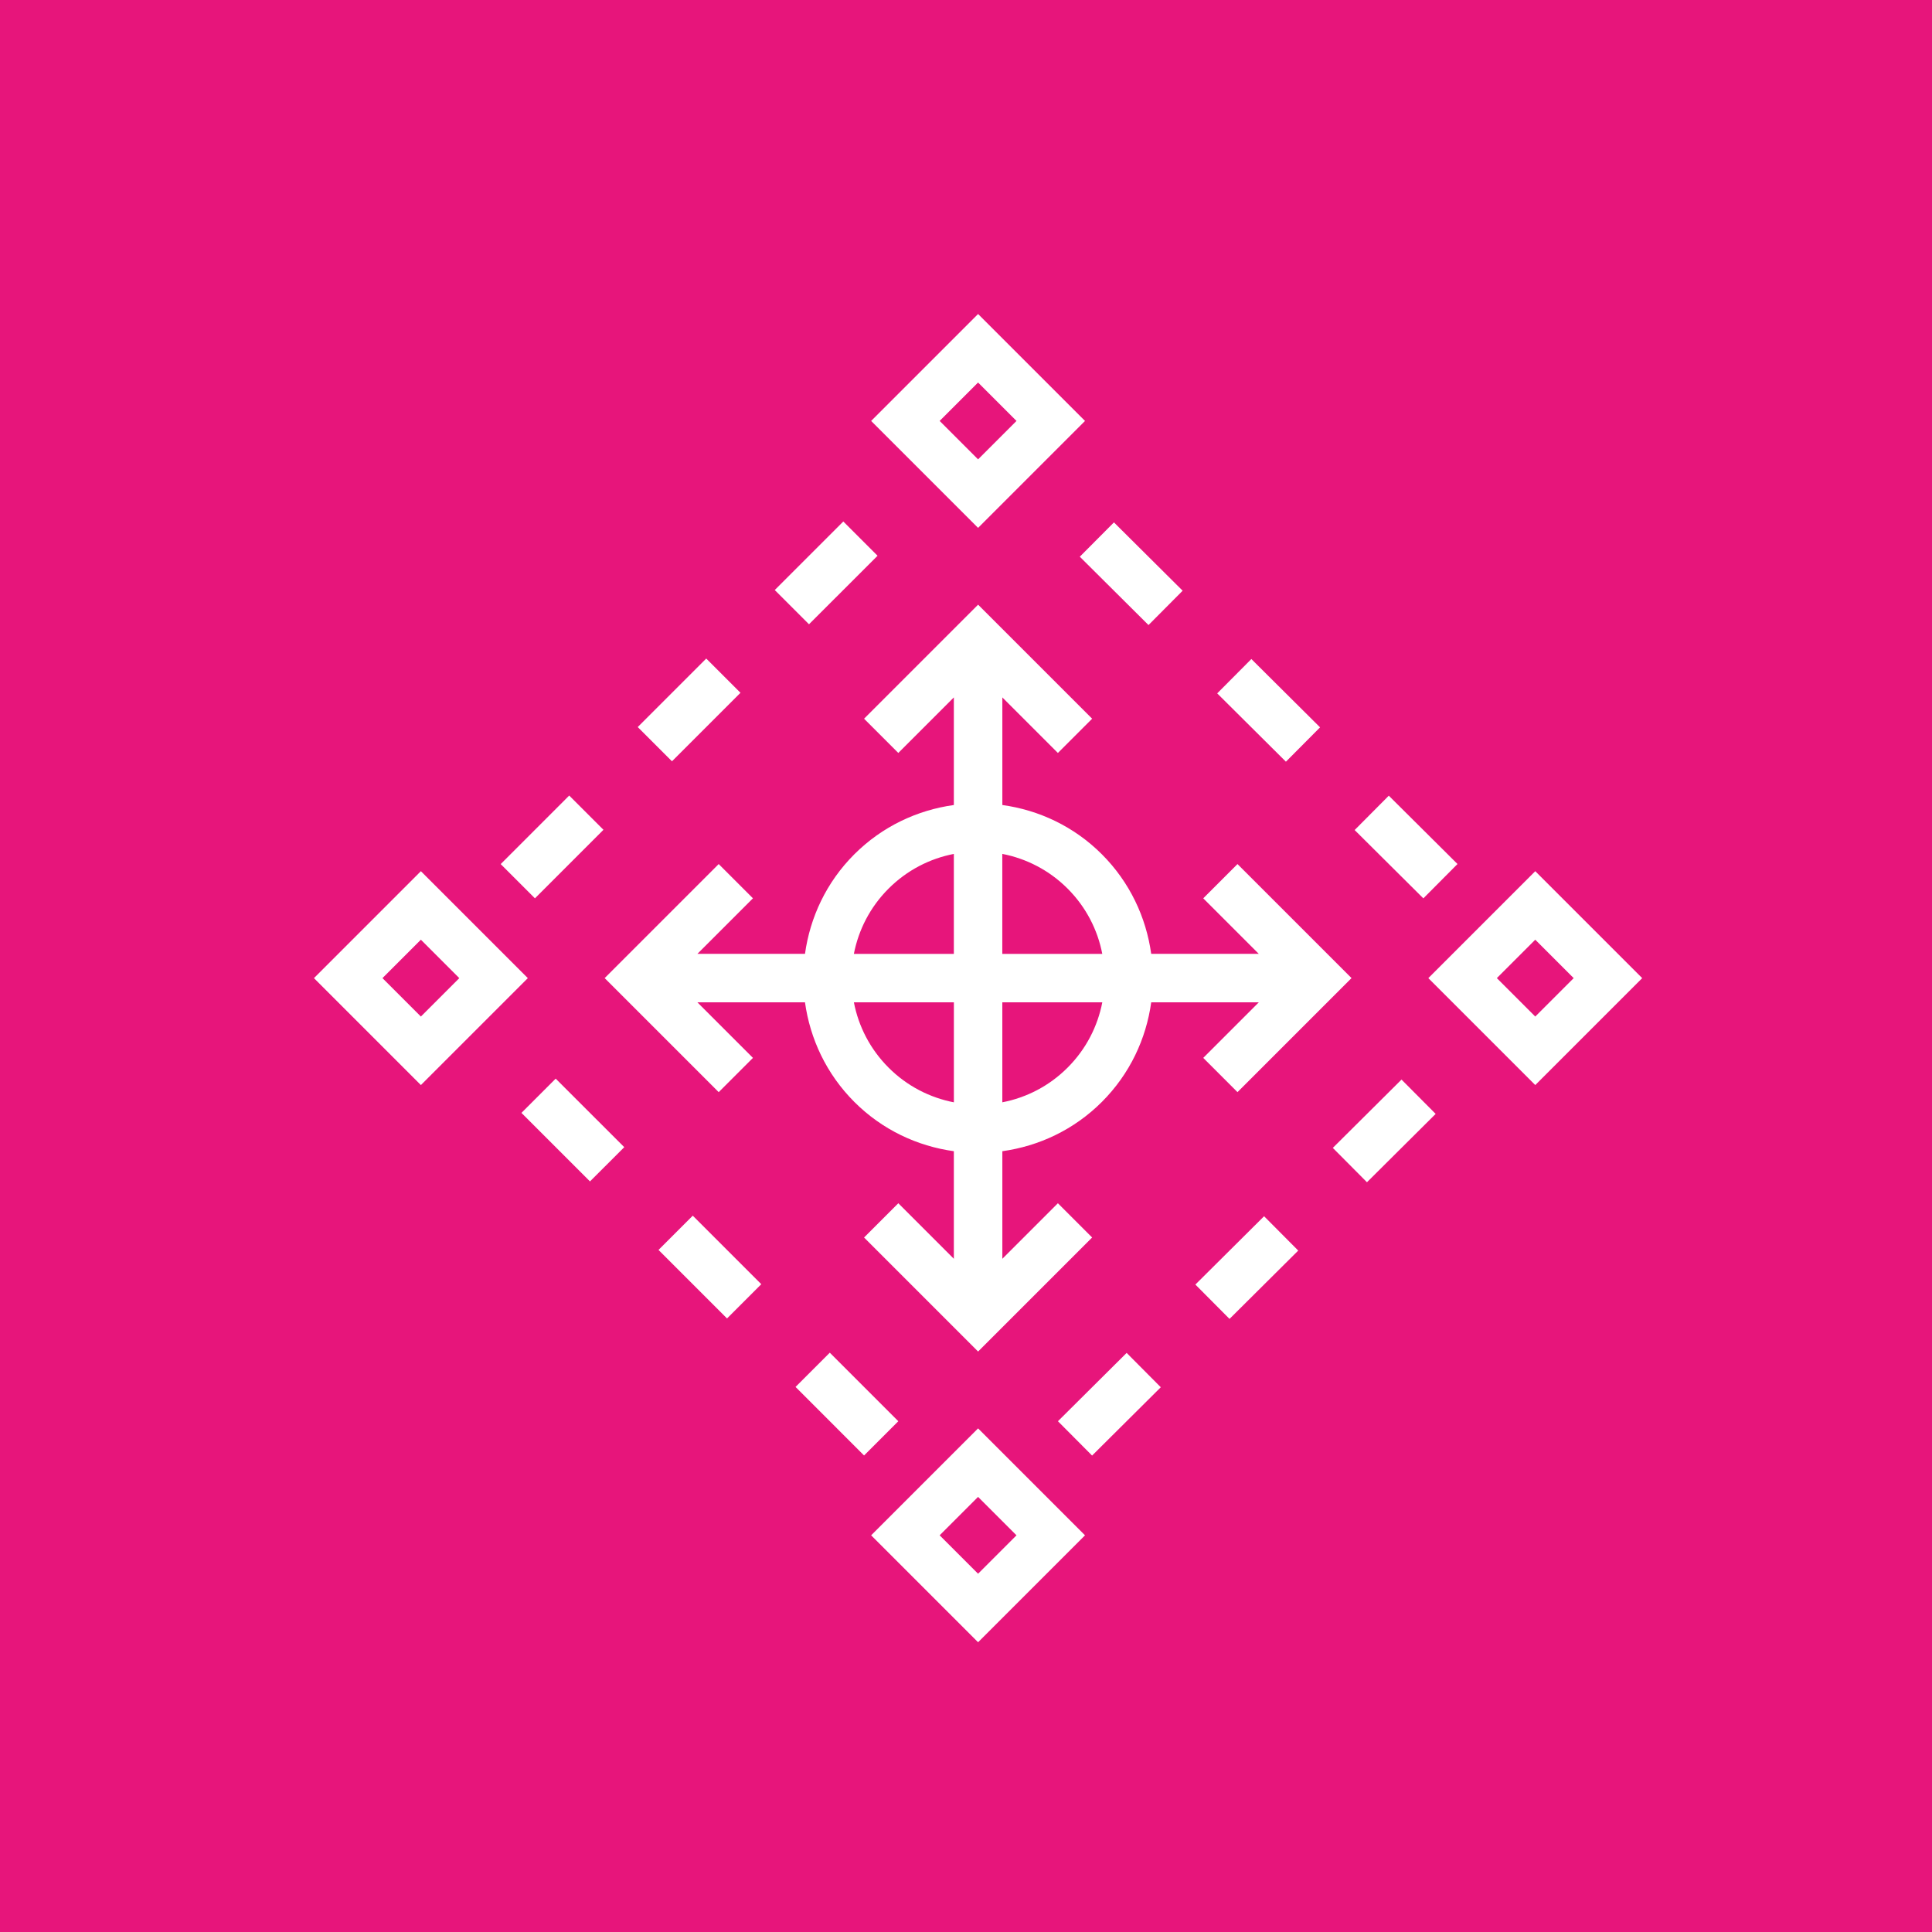 <svg height="80" viewBox="0 0 80 80" width="80" xmlns="http://www.w3.org/2000/svg"><g fill="none" fill-rule="evenodd"><path d="m0 0h80v80h-80z" fill="#e7157b"/><path d="m37.197 58.85-1.418 1.418-2.837-2.838 1.418-1.418zm-14.187-14.186 2.839 2.838-1.419 1.418-2.838-2.838zm5.676 5.675 2.837 2.837-1.418 1.418-2.837-2.837zm24.561-18.799-2.845-2.829 1.414-1.422 2.845 2.829zm5.691 5.659-2.845-2.829 1.414-1.422 2.845 2.829zm-14.226-14.147 1.414-1.421 2.845 2.829-1.414 1.422zm13.322 21.651 1.414 1.421-2.845 2.83-1.414-1.422zm-5.691 5.659 1.414 1.422-2.845 2.829-1.414-1.422zm-5.691 5.659 1.414 1.422-2.845 2.829-1.414-1.422zm-24.501-18.823-1.418-1.418 2.837-2.838 1.418 1.418zm11.348-11.348-1.418-1.418 2.839-2.838 1.418 1.418zm-5.674 5.674-1.418-1.418 2.837-2.837 1.418 1.418zm8.969 5.271c.765-.765 1.712-1.245 2.703-1.436v4.14h-4.14c.192-.991.67-1.937 1.436-2.703zm7.413 0c.766.766 1.245 1.712 1.436 2.703h-4.14v-4.14c.991.192 1.938.671 2.703 1.436zm0 7.413c-.765.766-1.712 1.245-2.703 1.436v-4.14h4.14c-.192.991-.67 1.937-1.436 2.703zm-7.413 0c-.766-.766-1.245-1.712-1.436-2.703h4.14v4.14c-.991-.192-1.938-.67-2.703-1.436zm-5.616-.403-2.3-2.3h4.455c.21 1.509.885 2.964 2.042 4.122s2.613 1.833 4.122 2.042v4.455l-2.3-2.3-1.418 1.418 4.722 4.722 4.722-4.722-1.418-1.418-2.3 2.3v-4.455c1.509-.21 2.965-.885 4.122-2.042 1.158-1.158 1.833-2.613 2.042-4.122h4.455l-2.3 2.3 1.418 1.418 4.722-4.722-4.722-4.722-1.418 1.418 2.3 2.3h-4.455c-.21-1.509-.885-2.964-2.042-4.122s-2.613-1.833-4.122-2.041v-4.456l2.3 2.3 1.418-1.418-4.722-4.722-4.722 4.722 1.418 1.418 2.3-2.3v4.456c-1.509.209-2.964.884-4.122 2.041s-1.833 2.613-2.042 4.122h-4.455l2.3-2.3-1.418-1.418-4.722 4.722 4.722 4.722zm9.322 21.36-1.591-1.591 1.591-1.591 1.591 1.591zm-4.428-1.591 4.428 4.428 4.428-4.428-4.428-4.428zm-20.235-23.072 1.591-1.591 1.591 1.591-1.591 1.591zm1.591-4.428-4.428 4.428 4.428 4.428 4.428-4.428zm44.553 4.428 1.591-1.591 1.591 1.591-1.591 1.591zm1.591-4.428-4.428 4.428 4.428 4.428 4.428-4.428zm-23.072-20.235 1.591 1.591-1.591 1.591-1.591-1.591zm4.428 1.591-4.428-4.428-4.428 4.428 4.428 4.428z" fill="#fff"/></g></svg>